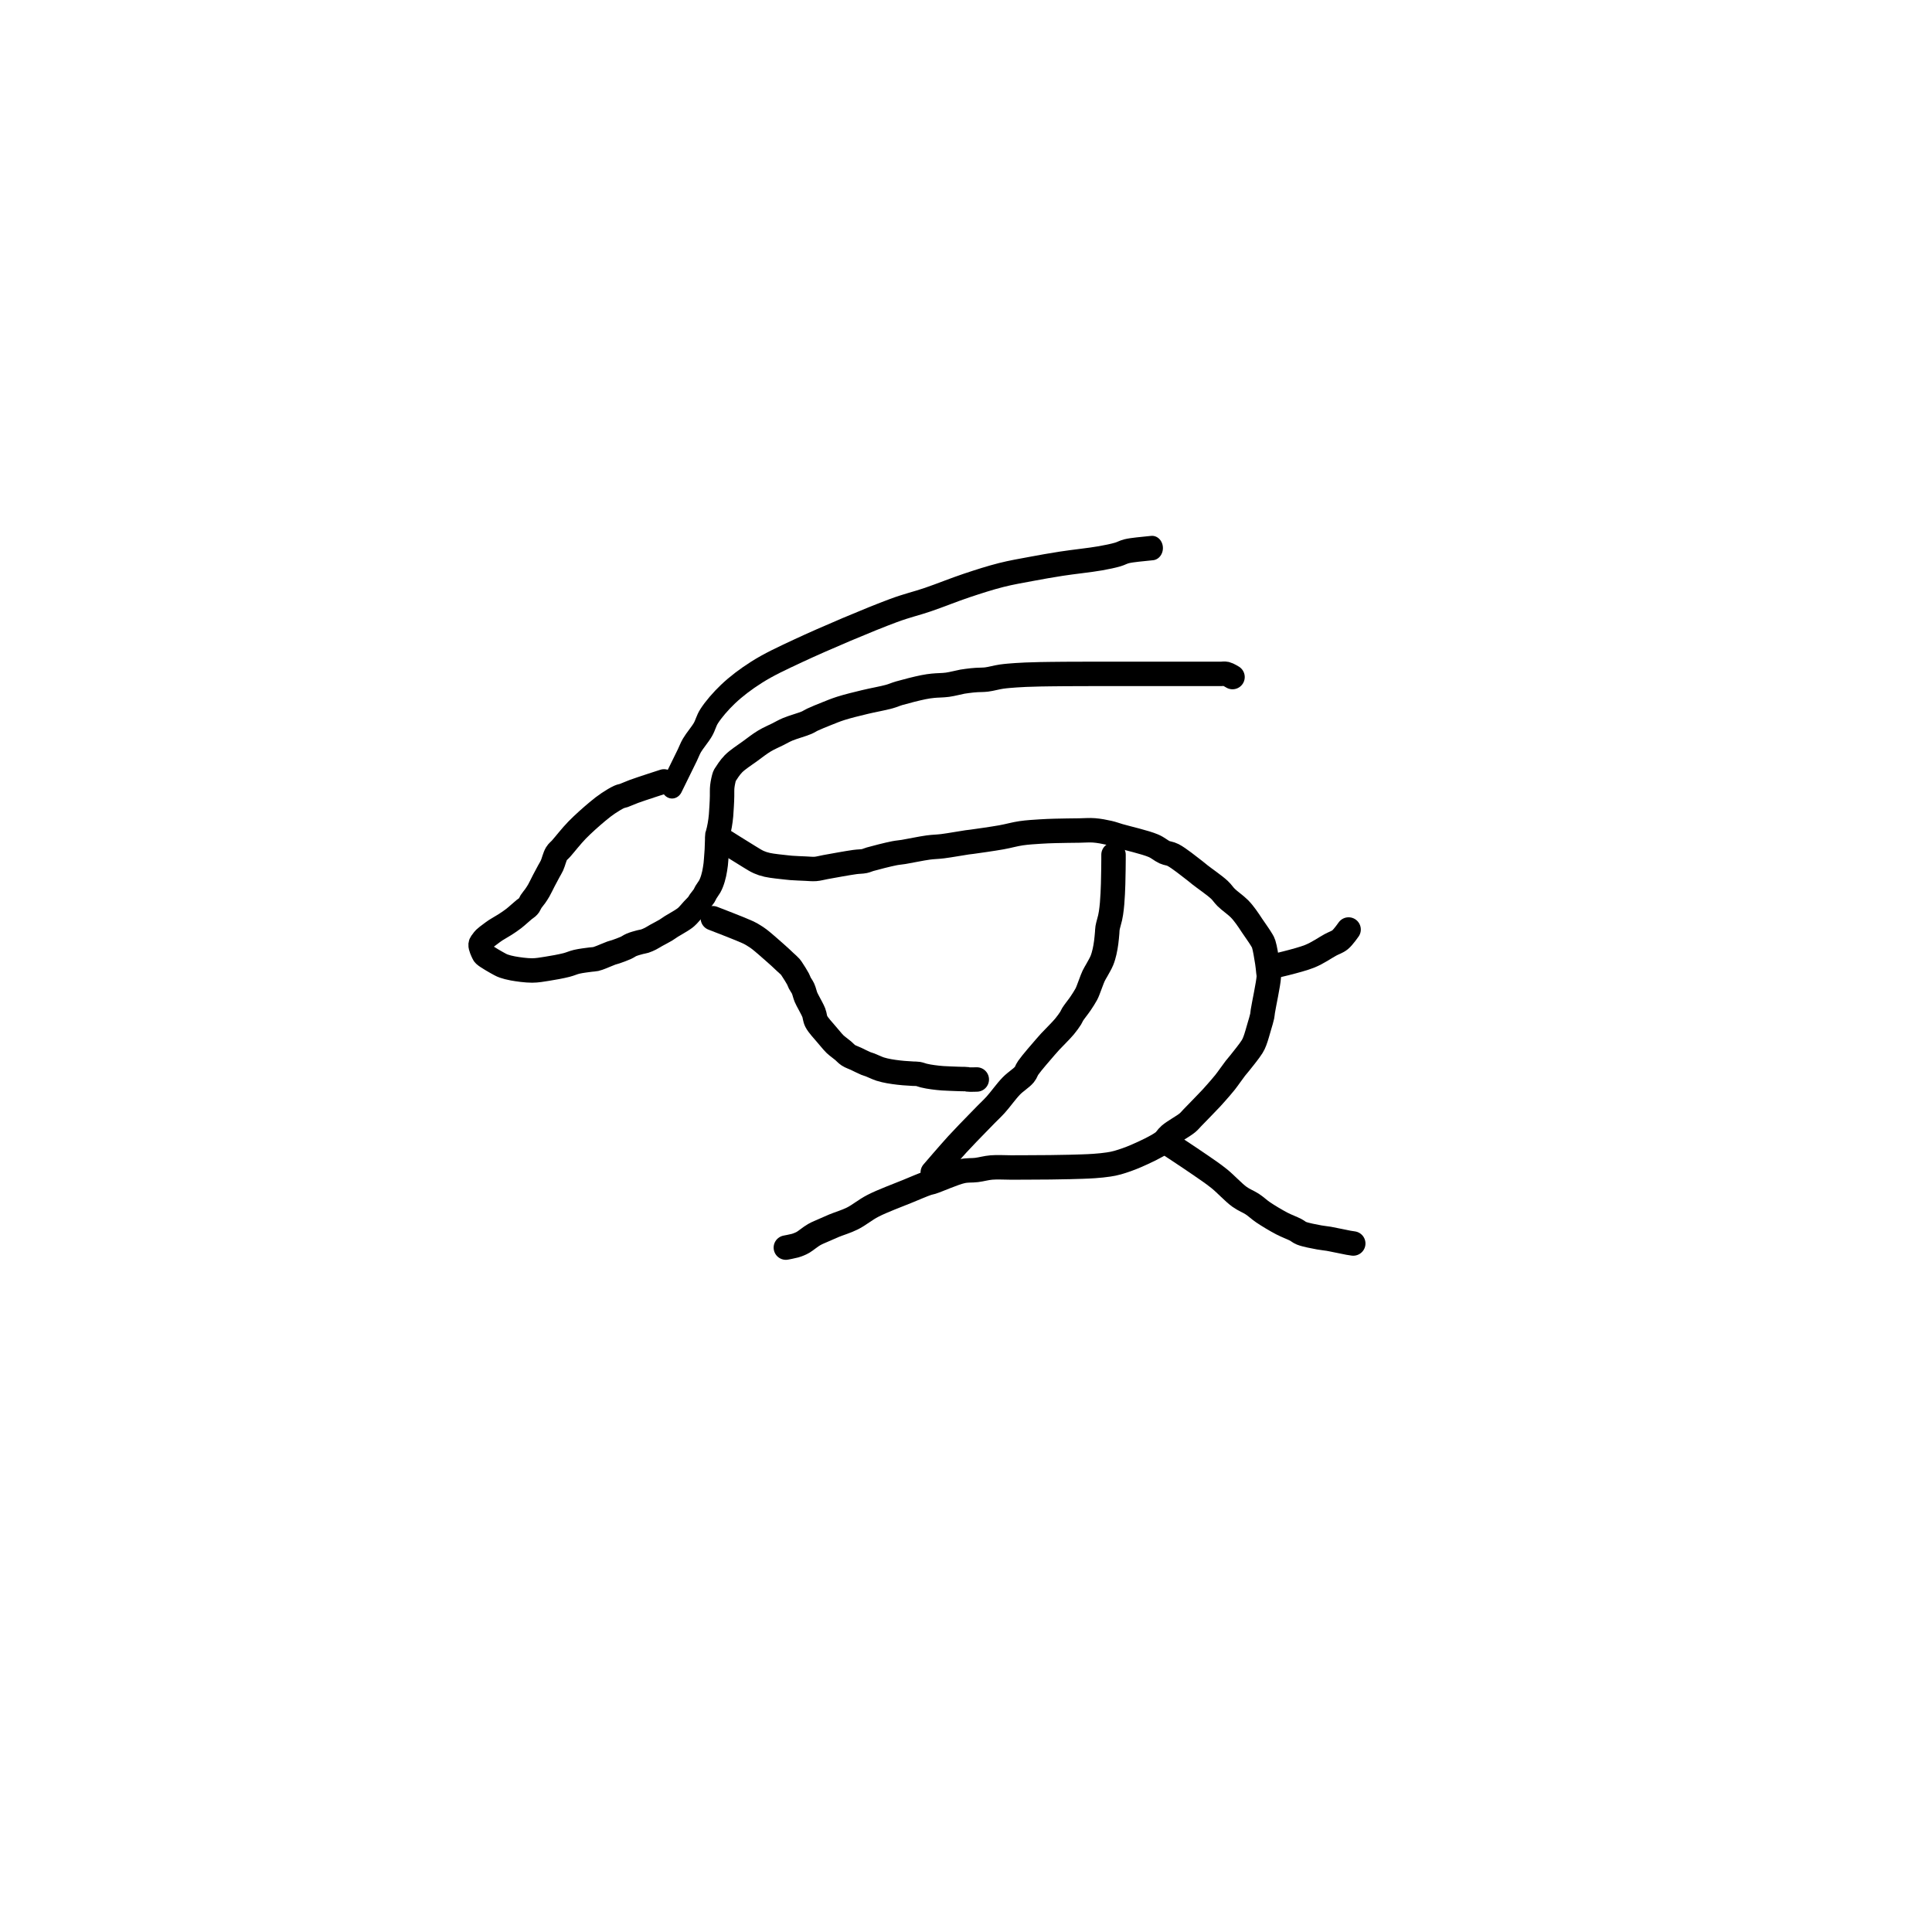 <?xml version="1.0" encoding="utf-8"?>
<!-- Generator: SketchAPI 2022.10.18.0 https://api.sketch.io -->
<svg version="1.1" xmlns="http://www.w3.org/2000/svg" xmlns:xlink="http://www.w3.org/1999/xlink" xmlns:sketchjs="https://sketch.io/dtd/" sketchjs:metadata="eyJuYW1lIjoiRHJhd2luZy0xLnNrZXRjaHBhZCIsInN1cmZhY2UiOnsiaXNQYWludCI6dHJ1ZSwibWV0aG9kIjoiZmlsbCIsImJsZW5kIjoibm9ybWFsIiwiZW5hYmxlZCI6dHJ1ZSwib3BhY2l0eSI6MSwidHlwZSI6InBhdHRlcm4iLCJwYXR0ZXJuIjp7InR5cGUiOiJwYXR0ZXJuIiwicmVmbGVjdCI6Im5vLXJlZmxlY3QiLCJyZXBlYXQiOiJyZXBlYXQiLCJzbW9vdGhpbmciOmZhbHNlLCJzcmMiOiJ0cmFuc3BhcmVudExpZ2h0Iiwic3giOjEsInN5IjoxLCJ4MCI6MC41LCJ4MSI6MSwieTAiOjAuNSwieTEiOjF9LCJpc0ZpbGwiOnRydWV9LCJjbGlwUGF0aCI6eyJlbmFibGVkIjp0cnVlLCJzdHlsZSI6eyJzdHJva2VTdHlsZSI6ImJsYWNrIiwibGluZVdpZHRoIjoxfX0sImRlc2NyaXB0aW9uIjoiTWFkZSB3aXRoIFNrZXRjaHBhZCIsIm1ldGFkYXRhIjp7fSwiZXhwb3J0RFBJIjo3MiwiZXhwb3J0Rm9ybWF0IjoicG5nIiwiZXhwb3J0UXVhbGl0eSI6MC45NSwidW5pdHMiOiJweCIsIndpZHRoIjo2MDAsImhlaWdodCI6NjAwLCJwYWdlcyI6W3sid2lkdGgiOjYwMCwiaGVpZ2h0Ijo2MDB9XSwidXVpZCI6IjE1YTI4Yjc3LTgxODYtNDVkYS04ZTUxLWNkODllY2EwNDYyOCJ9" width="600" height="600" viewBox="0 0 600 600">
<path style="fill: none; stroke: #000000; mix-blend-mode: source-over; stroke-dasharray: none; stroke-dashoffset: 0; stroke-linecap: round; stroke-linejoin: round; stroke-miterlimit: 4; stroke-opacity: 1; stroke-width: 5;" sketchjs:tool="pencil" d="M37.52 22.04 C37.52 22.04 32.859 23.539 31.36 24.09 30.484 24.412 29.852 24.727 29.3 24.92 28.939 25.046 28.75 25.034 28.39 25.19 27.789 25.45 26.849 26.025 26.11 26.52 25.351 27.029 24.735 27.512 23.9 28.21 22.71 29.204 20.998 30.708 19.73 32.01 18.54 33.232 17.245 34.91 16.48 35.77 16.073 36.228 15.809 36.358 15.53 36.81 15.151 37.425 14.903 38.585 14.6 39.24 14.383 39.709 14.198 39.969 13.96 40.41 13.652 40.981 13.255 41.72 12.91 42.38 12.565 43.04 12.216 43.804 11.89 44.37 11.635 44.813 11.412 45.145 11.15 45.52 10.886 45.898 10.526 46.288 10.31 46.63 10.141 46.897 10.065 47.172 9.92 47.38 9.8 47.552 9.682 47.673 9.53 47.81 9.358 47.965 9.187 48.047 8.93 48.25 8.431 48.646 7.486 49.543 6.79 50.08 6.176 50.554 5.606 50.932 4.99 51.33 4.369 51.732 3.626 52.119 3.08 52.48 2.65 52.764 2.329 53.011 1.96 53.29 1.589 53.571 1.136 53.889 0.86 54.16 0.664 54.353 0.549 54.508 0.41 54.71 0.26 54.928 0.03 55.129 0 55.43 -0.045 55.88 0.401 56.832 0.58 57.19 0.667 57.364 0.676 57.404 0.83 57.55 1.277 57.972 3.248 59.095 3.96 59.47 4.31 59.654 4.44 59.715 4.77 59.83 5.254 59.998 5.876 60.168 6.61 60.3 7.667 60.491 9.31 60.724 10.53 60.72 11.6 60.717 12.467 60.544 13.54 60.38 14.789 60.189 16.452 59.884 17.57 59.6 18.387 59.393 18.9 59.118 19.66 58.94 20.538 58.734 21.838 58.585 22.55 58.49 22.966 58.435 23.203 58.454 23.54 58.38 23.908 58.299 24.24 58.16 24.67 58 25.259 57.782 26.188 57.354 26.74 57.16 27.098 57.034 27.281 57.012 27.64 56.89 28.191 56.702 29.125 56.368 29.71 56.1 30.163 55.893 30.44 55.655 30.88 55.47 31.4 55.252 32.15 55.053 32.65 54.92 33.01 54.824 33.265 54.815 33.59 54.71 33.964 54.589 34.376 54.402 34.76 54.21 35.154 54.013 35.481 53.786 35.92 53.54 36.486 53.222 37.321 52.808 37.88 52.47 38.318 52.205 38.587 51.983 39.02 51.71 39.573 51.362 40.39 50.927 40.94 50.57 41.373 50.289 41.69 50.104 42.07 49.77 42.535 49.361 43.053 48.699 43.48 48.24 43.832 47.862 44.202 47.526 44.45 47.21 44.635 46.975 44.708 46.795 44.88 46.55 45.109 46.224 45.504 45.782 45.72 45.44 45.889 45.173 45.95 44.962 46.11 44.69 46.314 44.343 46.671 43.894 46.87 43.54 47.028 43.258 47.13 43.024 47.24 42.75 47.354 42.468 47.451 42.169 47.54 41.87 47.631 41.566 47.71 41.254 47.78 40.94 47.85 40.624 47.907 40.301 47.96 39.98 48.013 39.658 48.057 39.391 48.1 39.01 48.161 38.467 48.219 37.578 48.26 37.03 48.289 36.64 48.309 36.421 48.33 36.03 48.359 35.478 48.382 34.581 48.4 34.03 48.413 33.643 48.39 33.235 48.43 33.04 48.448 32.954 48.473 32.944 48.5 32.86 48.561 32.672 48.668 32.243 48.74 31.93 48.812 31.616 48.874 31.3 48.93 30.98 48.987 30.657 49.037 30.327 49.08 30 49.123 29.674 49.156 29.404 49.19 29.02 49.239 28.473 49.288 27.58 49.32 27.03 49.342 26.64 49.357 26.363 49.37 26.03 49.383 25.697 49.389 25.42 49.4 25.03 49.415 24.48 49.372 23.706 49.45 23.04 49.531 22.353 49.749 21.35 49.89 20.97 49.948 20.815 49.966 20.806 50.06 20.66 50.323 20.252 51.006 19.16 51.72 18.44 52.608 17.545 54.029 16.657 55.13 15.85 56.14 15.11 57.083 14.363 58.07 13.77 58.984 13.221 59.984 12.805 60.83 12.38 61.55 12.019 62.042 11.713 62.83 11.38 63.895 10.93 65.789 10.422 66.69 10.03 67.2 9.808 67.37 9.647 67.85 9.42 68.593 9.069 69.775 8.588 70.75 8.2 71.728 7.811 72.589 7.447 73.71 7.09 75.129 6.639 76.966 6.199 78.61 5.8 80.259 5.399 82.294 5.051 83.59 4.69 84.44 4.453 84.823 4.238 85.67 3.99 86.96 3.613 89.337 3.013 90.61 2.76 91.4 2.603 91.833 2.549 92.55 2.47 93.433 2.373 94.527 2.397 95.52 2.26 96.537 2.12 97.844 1.759 98.58 1.63 98.992 1.558 99.225 1.533 99.55 1.49 99.878 1.446 100.21 1.403 100.54 1.37 100.87 1.337 101.143 1.315 101.53 1.29 102.078 1.254 102.79 1.279 103.52 1.19 104.432 1.079 105.557 0.745 106.57 0.6 107.561 0.458 108.64 0.387 109.53 0.32 110.258 0.265 110.789 0.241 111.52 0.21 112.418 0.172 113.621 0.14 114.52 0.12 115.254 0.103 115.786 0.099 116.52 0.09 117.419 0.079 118.52 0.067 119.52 0.06 120.52 0.053 121.52 0.053 122.52 0.05 123.52 0.047 124.52 0.042 125.52 0.04 126.52 0.038 127.621 0.04 128.52 0.04 129.254 0.04 129.739 0.04 130.52 0.04 131.625 0.04 133.187 0.04 134.52 0.04 135.853 0.04 137.631 0.04 138.52 0.04 138.964 0.04 139.187 0.04 139.52 0.04 139.853 0.04 140.129 0.04 140.52 0.04 141.072 0.04 141.968 0.04 142.52 0.04 142.911 0.04 143.097 0.04 143.52 0.04 144.252 0.04 145.621 0.04 146.52 0.04 147.254 0.04 147.853 0.04 148.52 0.04 149.187 0.04 149.968 0.04 150.52 0.04 150.911 0.04 151.187 0.04 151.52 0.04 151.853 0.04 152.174 -0.041 152.52 0.04 152.938 0.138 153.83 0.69 153.83 0.69 " transform="matrix(1.518,0,0,1.518,149.256,209.218)"/>
<path style="fill: none; stroke: #000000; mix-blend-mode: source-over; stroke-dasharray: none; stroke-dashoffset: 0; stroke-linecap: round; stroke-linejoin: round; stroke-miterlimit: 4; stroke-opacity: 1; stroke-width: 5;" sketchjs:tool="pencil" d="M0 2.01 C0 2.01 4.097 4.606 5.46 5.42 6.261 5.898 6.748 6.236 7.39 6.52 7.974 6.778 8.433 6.929 9.14 7.09 10.173 7.325 12.16 7.508 13.03 7.61 13.468 7.661 13.601 7.678 14.02 7.71 14.746 7.765 16.105 7.824 17 7.86 17.733 7.889 18.332 7.971 19 7.92 19.682 7.868 20.187 7.694 21.05 7.54 22.523 7.277 25.58 6.709 27.04 6.51 27.876 6.396 28.457 6.429 29.02 6.31 29.455 6.218 29.637 6.087 30.15 5.94 31.212 5.635 33.816 4.969 35.09 4.72 35.88 4.566 36.234 4.569 37.03 4.44 38.314 4.232 40.593 3.737 42.05 3.54 43.163 3.39 43.896 3.408 45.01 3.27 46.468 3.089 49.012 2.624 50.04 2.48 50.493 2.417 50.555 2.424 51.02 2.36 52.173 2.202 55.23 1.771 57.03 1.45 58.511 1.186 59.718 0.817 61.06 0.62 62.378 0.427 63.784 0.351 65.01 0.27 66.075 0.2 66.876 0.173 68 0.14 69.453 0.097 71.545 0.079 73 0.06 74.127 0.045 75 -0.047 76 0.03 77.013 0.108 78.127 0.32 79.04 0.53 79.808 0.706 80.229 0.886 81.13 1.15 82.777 1.632 86.454 2.458 88.12 3.17 89.125 3.599 89.683 4.174 90.41 4.5 91.015 4.771 91.469 4.724 92.15 5.07 93.324 5.666 95.599 7.51 96.57 8.25 97.063 8.626 97.181 8.752 97.66 9.13 98.566 9.844 100.665 11.288 101.62 12.18 102.241 12.759 102.454 13.205 103.02 13.76 103.753 14.479 104.998 15.328 105.72 16.06 106.28 16.627 106.65 17.129 107.08 17.7 107.517 18.281 107.858 18.837 108.32 19.52 108.911 20.395 109.941 21.834 110.33 22.52 110.52 22.855 110.579 22.932 110.7 23.3 110.954 24.075 111.266 26.005 111.43 27.06 111.548 27.819 111.606 28.485 111.66 29.03 111.698 29.416 111.762 29.542 111.74 30.02 111.682 31.301 110.715 35.775 110.52 37.05 110.447 37.525 110.468 37.645 110.39 38.03 110.274 38.6 110.032 39.361 109.81 40.12 109.542 41.036 109.182 42.376 108.88 43.14 108.687 43.63 108.6 43.839 108.31 44.31 107.793 45.151 106.441 46.812 105.81 47.61 105.441 48.076 105.266 48.244 104.91 48.7 104.342 49.427 103.479 50.71 102.78 51.59 102.161 52.369 101.462 53.145 100.95 53.73 100.588 54.144 100.437 54.321 100.01 54.78 99.155 55.699 96.957 57.949 96.08 58.85 95.642 59.301 95.549 59.476 95.09 59.86 94.284 60.534 92.378 61.555 91.48 62.32 90.862 62.846 90.745 63.304 90.06 63.82 88.884 64.706 86.33 65.891 84.66 66.62 83.293 67.217 81.883 67.7 80.82 68 80.091 68.205 79.641 68.281 78.94 68.39 78.068 68.526 77.096 68.62 75.98 68.7 74.536 68.803 72.569 68.846 71 68.89 69.594 68.929 68.408 68.943 67 68.96 65.426 68.978 63.455 68.983 62 68.99 60.873 68.995 60.072 68.998 59 69 57.762 69.002 56.238 68.897 55 69 53.913 69.091 52.97 69.383 51.96 69.51 50.967 69.635 50.14 69.508 48.99 69.76 47.285 70.133 43.971 71.633 42.82 71.99 42.382 72.126 42.311 72.094 41.9 72.23 41.012 72.523 39.333 73.251 37.78 73.89 35.747 74.727 32.769 75.808 30.76 76.84 29.142 77.672 27.944 78.734 26.55 79.43 25.289 80.06 23.85 80.47 22.79 80.91 22.003 81.236 21.427 81.495 20.75 81.8 20.071 82.105 19.397 82.352 18.72 82.74 17.971 83.169 17.036 83.969 16.47 84.3 16.152 84.486 15.96 84.566 15.69 84.68 15.411 84.797 15.169 84.891 14.82 84.99 14.316 85.133 12.94 85.39 12.94 85.39 " transform="matrix(1.518,0,0,1.518,224.412,257.833)"/>
<path style="fill: none; stroke: #000000; mix-blend-mode: source-over; stroke-dasharray: none; stroke-dashoffset: 0; stroke-linecap: round; stroke-linejoin: round; stroke-miterlimit: 4; stroke-opacity: 1; stroke-width: 5;" sketchjs:tool="pencil" d="M0 65 C0 65 3.433 60.996 5.02 59.26 6.387 57.765 7.846 56.293 8.93 55.17 9.696 54.377 10.241 53.823 10.9 53.15 11.561 52.476 12.167 51.927 12.89 51.13 13.848 50.074 15.023 48.392 16.08 47.31 16.971 46.398 18.152 45.701 18.74 44.98 19.133 44.499 19.131 44.173 19.52 43.61 20.251 42.551 22.269 40.257 23.08 39.31 23.489 38.833 23.616 38.691 24.02 38.25 24.719 37.488 26.176 36.083 26.93 35.18 27.471 34.531 27.924 33.894 28.22 33.42 28.406 33.122 28.426 32.971 28.62 32.66 28.967 32.102 29.755 31.15 30.24 30.43 30.674 29.785 31.143 29.054 31.41 28.55 31.579 28.231 31.622 28.096 31.77 27.74 32.05 27.068 32.559 25.549 32.91 24.8 33.139 24.312 33.321 24.073 33.56 23.63 33.869 23.058 34.331 22.305 34.6 21.65 34.845 21.053 34.994 20.479 35.14 19.87 35.289 19.246 35.39 18.596 35.48 17.95 35.571 17.299 35.63 16.525 35.68 15.98 35.715 15.594 35.696 15.377 35.76 14.99 35.854 14.421 36.157 13.472 36.28 12.91 36.363 12.53 36.408 12.272 36.46 11.95 36.512 11.626 36.552 11.298 36.59 10.97 36.628 10.641 36.658 10.367 36.69 9.98 36.736 9.432 36.791 8.539 36.82 7.99 36.84 7.603 36.847 7.331 36.86 7 36.873 6.668 36.89 6.333 36.9 6 36.91 5.667 36.913 5.333 36.92 5 36.927 4.667 36.933 4.333 36.94 4 36.947 3.667 36.955 3.333 36.96 3 36.965 2.667 36.967 2.333 36.97 2 36.973 1.667 36.978 1.333 36.98 1 36.982 0.667 36.98 0 36.98 0 36.98 0 36.98 0 36.98 0 " transform="matrix(1.518,0,0,1.518,289.678,265.432)"/>
<path style="fill: none; stroke: #000000; mix-blend-mode: source-over; stroke-dasharray: none; stroke-dashoffset: 0; stroke-linecap: round; stroke-linejoin: round; stroke-miterlimit: 4; stroke-opacity: 1; stroke-width: 5;" sketchjs:tool="pencil" d="M0 0 C0 0 5.841 2.239 7.21 2.89 7.778 3.16 7.998 3.305 8.38 3.54 8.768 3.778 9.057 3.957 9.52 4.31 10.331 4.928 11.946 6.372 12.72 7.05 13.168 7.442 13.424 7.672 13.77 7.99 14.117 8.309 14.457 8.637 14.8 8.96 15.143 9.283 15.569 9.631 15.83 9.93 16.021 10.15 16.094 10.283 16.27 10.55 16.571 11.005 17.164 11.932 17.43 12.44 17.599 12.763 17.641 12.968 17.79 13.26 17.973 13.618 18.271 13.983 18.47 14.42 18.701 14.929 18.836 15.636 19.05 16.15 19.232 16.585 19.417 16.878 19.64 17.32 19.932 17.898 20.39 18.659 20.65 19.32 20.888 19.925 20.853 20.502 21.17 21.12 21.584 21.929 22.611 22.981 23.15 23.64 23.507 24.076 23.752 24.357 24.06 24.71 24.369 25.064 24.625 25.403 25 25.76 25.463 26.2 26.18 26.697 26.67 27.11 27.067 27.444 27.322 27.775 27.73 28.04 28.178 28.331 28.723 28.494 29.27 28.75 29.899 29.044 30.749 29.49 31.29 29.71 31.639 29.852 31.818 29.877 32.17 30.01 32.715 30.215 33.553 30.641 34.23 30.86 34.855 31.062 35.452 31.181 36.08 31.3 36.719 31.422 37.489 31.514 38.03 31.58 38.415 31.627 38.633 31.648 39.02 31.68 39.568 31.726 40.461 31.778 41.01 31.81 41.397 31.832 41.663 31.804 42 31.86 42.365 31.921 42.761 32.091 43.12 32.18 43.448 32.261 43.751 32.322 44.07 32.38 44.391 32.439 44.715 32.485 45.04 32.53 45.365 32.575 45.692 32.615 46.02 32.65 46.349 32.685 46.591 32.712 47.01 32.74 47.738 32.789 49.27 32.843 50 32.87 50.422 32.886 50.667 32.89 51 32.9 51.333 32.91 51.803 32.895 52 32.93 52.086 32.945 52.087 32.975 52.18 32.99 52.469 33.037 54 32.99 54 32.99 " transform="matrix(1.518,0,0,1.518,221.377,285.164)"/>
<path style="fill: none; stroke: #000000; mix-blend-mode: source-over; stroke-dasharray: none; stroke-dashoffset: 0; stroke-linecap: round; stroke-linejoin: round; stroke-miterlimit: 4; stroke-opacity: 1; stroke-width: 5;" sketchjs:tool="pencil" d="M0 0 C0 0 4.597 3.023 6.5 4.34 8.022 5.393 9.223 6.179 10.56 7.25 11.979 8.387 13.477 10.076 14.76 11 15.703 11.679 16.576 11.964 17.4 12.51 18.188 13.031 18.755 13.613 19.61 14.19 20.691 14.919 22.226 15.834 23.42 16.46 24.424 16.986 25.538 17.377 26.27 17.76 26.751 18.012 26.915 18.242 27.43 18.45 28.289 18.797 30.049 19.115 31.08 19.31 31.827 19.451 32.265 19.458 33.03 19.59 34.134 19.78 36.175 20.243 37.06 20.4 37.493 20.477 38.03 20.55 38.03 20.55 38.03 20.55 38.03 20.55 38.03 20.55 " transform="matrix(1.518,0,0,1.518,362.534,354.983)"/>
<path style="fill: none; stroke: #000000; mix-blend-mode: source-over; stroke-dasharray: none; stroke-dashoffset: 0; stroke-linecap: round; stroke-linejoin: round; stroke-miterlimit: 4; stroke-opacity: 1; stroke-width: 5;" sketchjs:tool="pencil" d="M0 7.69 C0 7.69 5.882 6.381 8.11 5.48 9.805 4.795 11.217 3.762 12.37 3.14 13.153 2.717 13.755 2.575 14.35 2.09 15.005 1.557 16.08 0 16.08 0 " transform="matrix(1.518,0,0,1.518,394.408,288.668)"/>
<path style="fill: none; stroke: #000000; mix-blend-mode: source-over; stroke-dasharray: none; stroke-dashoffset: 0; stroke-linecap: round; stroke-linejoin: round; stroke-miterlimit: 4; stroke-opacity: 1; stroke-width: 5;" sketchjs:tool="pencil" d="M0 48.74 C0 48.74 2.712 43.882 3.54 42.36 3.998 41.518 4.124 41.108 4.59 40.39 5.227 39.41 6.455 38.182 7.15 37.11 7.747 36.188 7.89 35.356 8.59 34.39 9.587 33.014 11.241 31.314 12.92 29.9 14.819 28.301 17.04 26.813 19.52 25.42 22.394 23.805 25.336 22.608 29.27 20.98 35.084 18.574 45.675 14.593 51.19 12.79 54.46 11.721 56.391 11.379 59.11 10.56 62.029 9.681 65.215 8.522 68.14 7.66 70.867 6.856 73.525 6.097 76.1 5.52 78.484 4.986 80.728 4.657 83.05 4.27 85.372 3.883 87.554 3.541 90.03 3.2 92.835 2.814 96.62 2.478 99.02 2.1 100.638 1.845 101.942 1.607 103.06 1.32 103.875 1.111 104.29 0.834 105.14 0.65 106.414 0.374 109.009 0.194 110.02 0.09 110.475 0.043 111.01 0 111.01 0 " transform="matrix(1.343,0,0,1.518,208.71,170.203)"/>
</svg>